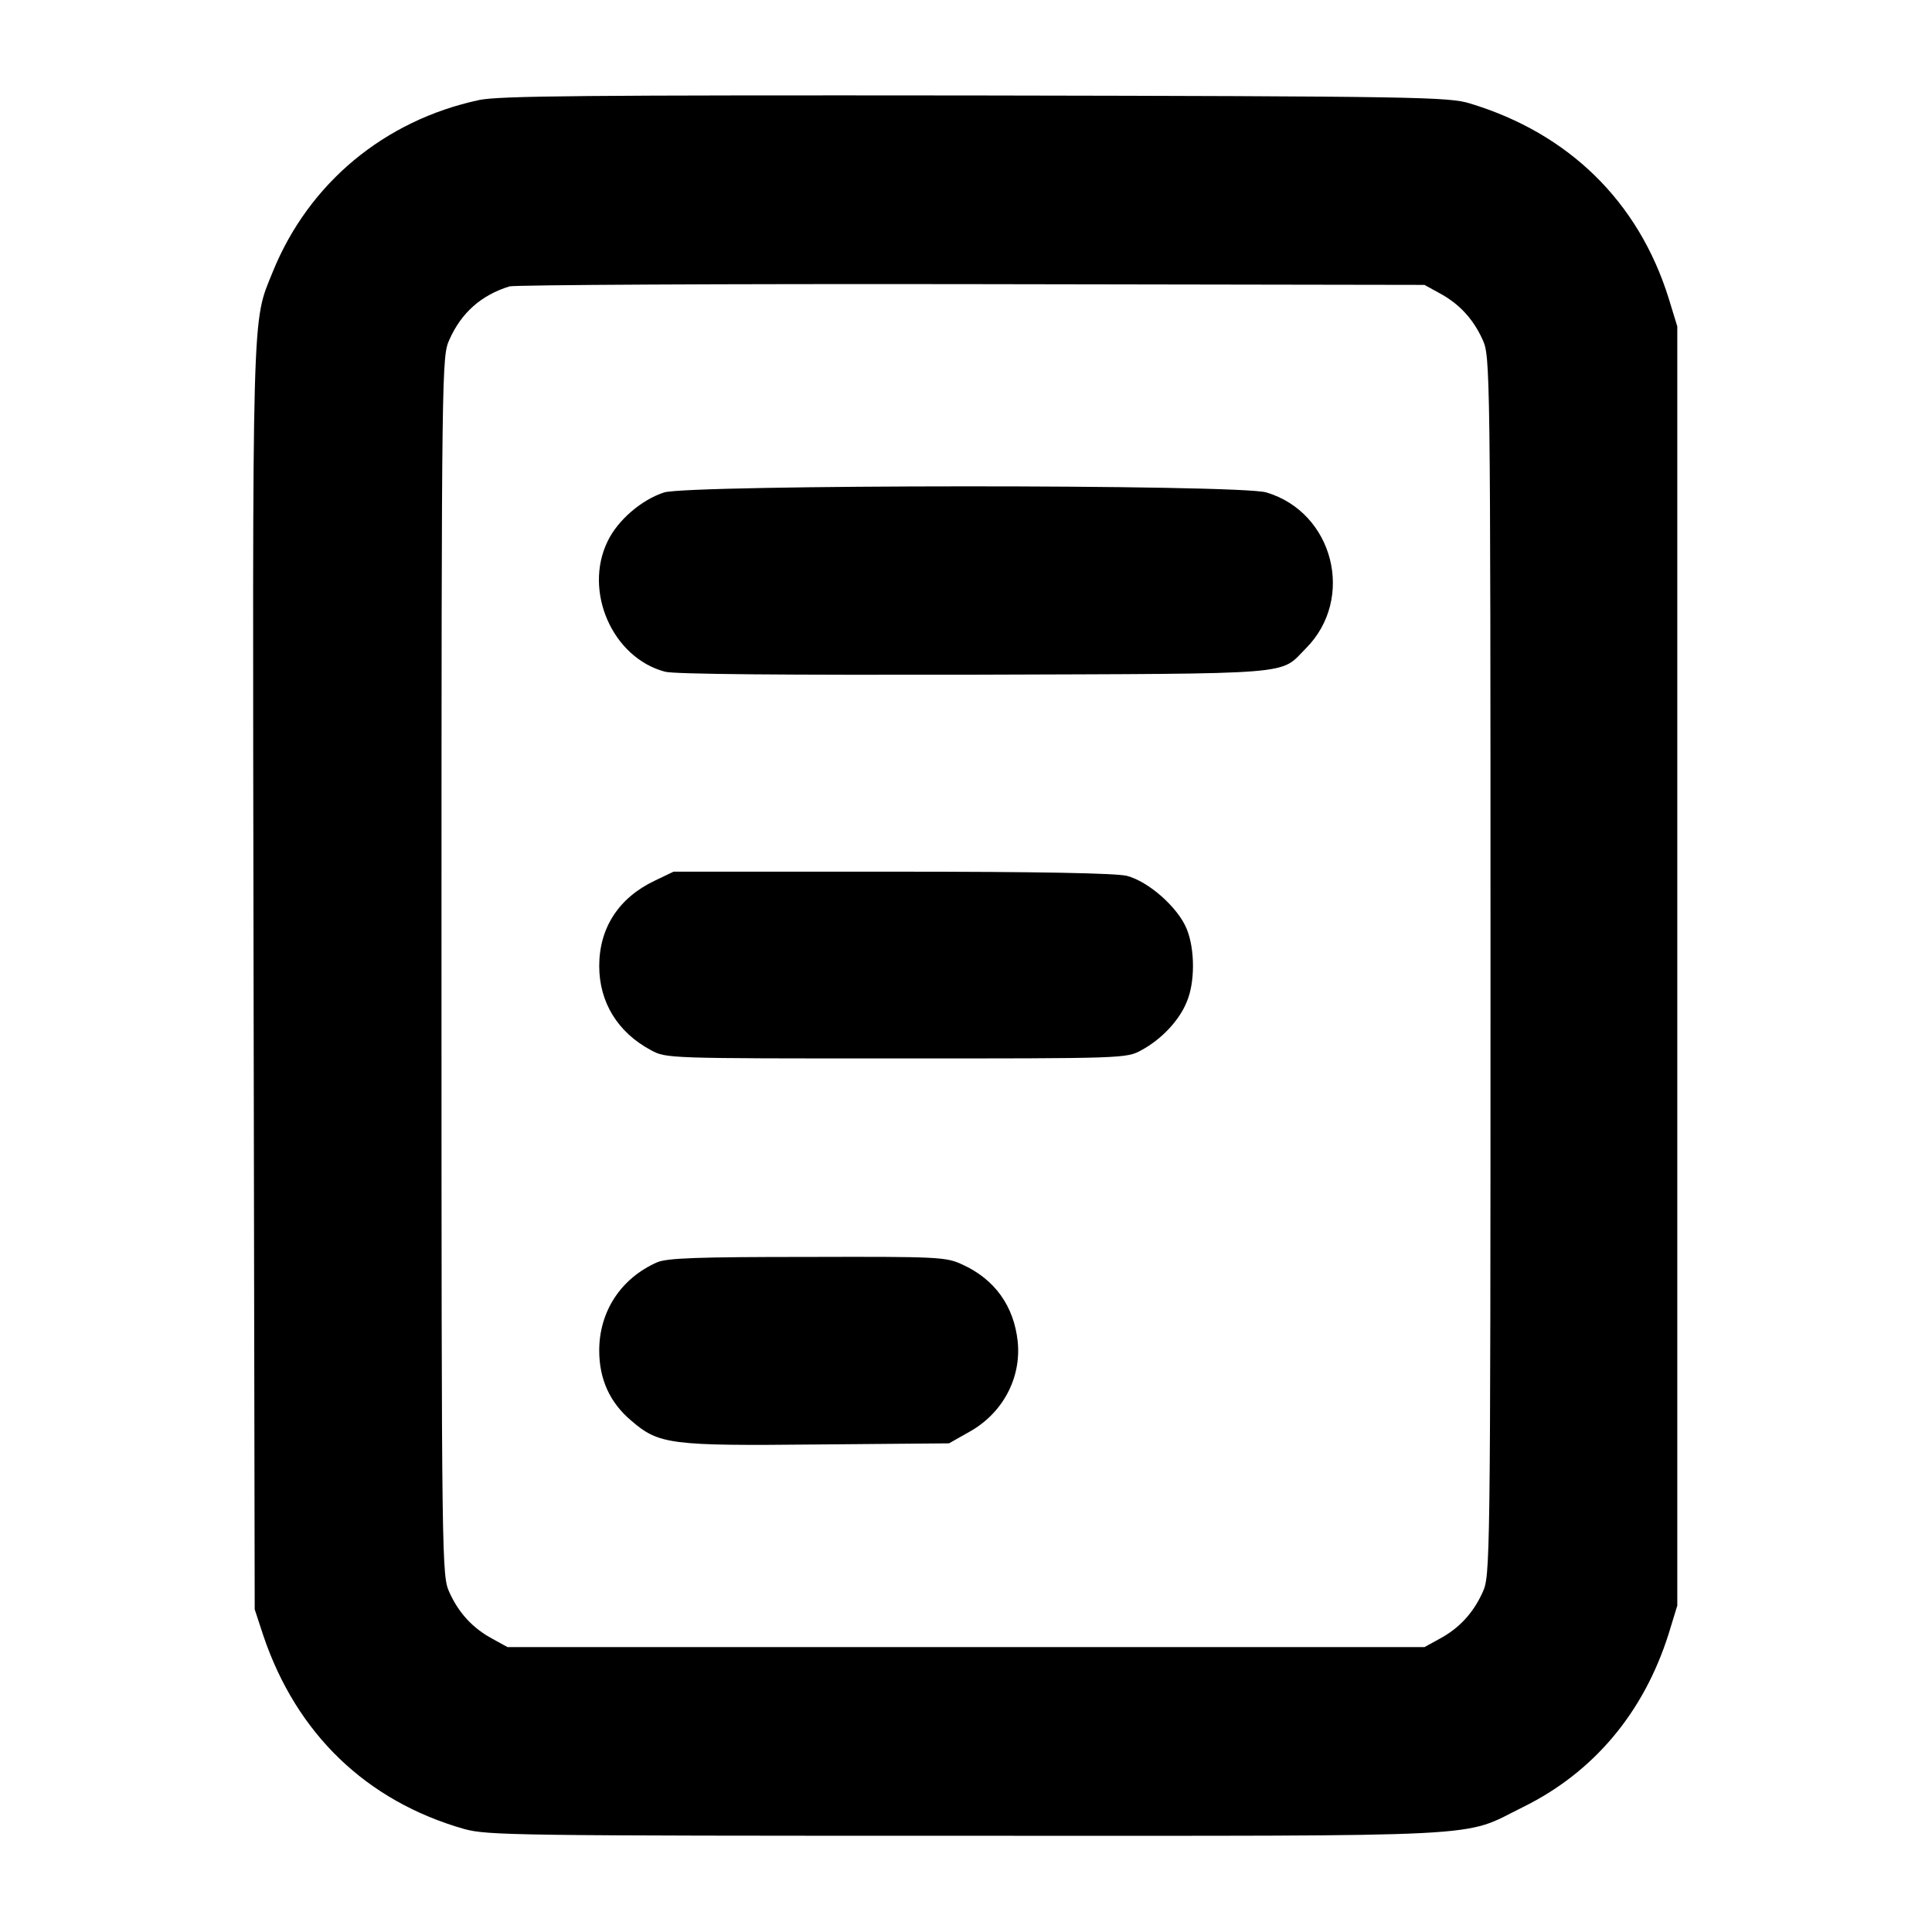 <?xml version="1.0" standalone="no"?>
<!DOCTYPE svg PUBLIC "-//W3C//DTD SVG 20010904//EN"
 "http://www.w3.org/TR/2001/REC-SVG-20010904/DTD/svg10.dtd">
<svg version="1.0" xmlns="http://www.w3.org/2000/svg"
 width="512pt" height="512pt" viewBox="0 0 512 512"
 preserveAspectRatio="xMidYMid meet">

<g transform="translate(0,512) scale(0.1,-0.1)"
fill="#000000" stroke="none">
<path d="M1270 4855 c-252 -54 -452 -221 -547 -455 -56 -139 -54 -60 -51
-1873 l3 -1672 23 -70 c88 -260 273 -438 532 -512 62 -17 132 -18 1330 -18
1421 0 1310 -6 1476 76 187 92 320 250 386 459 l23 75 0 1695 0 1695 -23 75
c-80 256 -265 437 -527 516 -56 17 -136 19 -1310 21 -1039 1 -1261 -1 -1315
-12z m2545 -512 c52 -28 89 -68 114 -123 20 -45 21 -57 21 -1660 0 -1603 -1
-1615 -21 -1660 -25 -55 -62 -95 -114 -123 l-40 -22 -1215 0 -1215 0 -40 22
c-52 28 -89 68 -114 123 -20 45 -21 57 -21 1660 0 1603 1 1615 21 1660 32 72
85 118 159 141 14 4 565 7 1225 6 l1200 -2 40 -22z"/>
<path d="M1760 3815 c-59 -19 -123 -73 -150 -130 -64 -132 13 -308 152 -345
23 -7 320 -9 820 -8 869 3 807 -2 879 70 131 132 73 360 -105 413 -72 22
-1527 21 -1596 0z"/>
<path d="M1735 2786 c-95 -45 -147 -125 -147 -226 0 -96 49 -176 137 -223 40
-22 44 -22 650 -22 606 0 610 0 650 22 52 28 100 78 120 128 22 51 22 139 0
193 -23 57 -101 126 -159 141 -31 7 -227 11 -623 11 l-578 0 -50 -24z"/>
<path d="M1742 1775 c-96 -42 -154 -130 -154 -234 0 -76 28 -138 85 -186 73
-63 103 -67 494 -63 l348 3 53 30 c89 49 139 143 129 240 -10 94 -61 165 -147
204 -43 20 -64 21 -410 20 -292 0 -371 -3 -398 -14z"/>
</g>
</svg>
